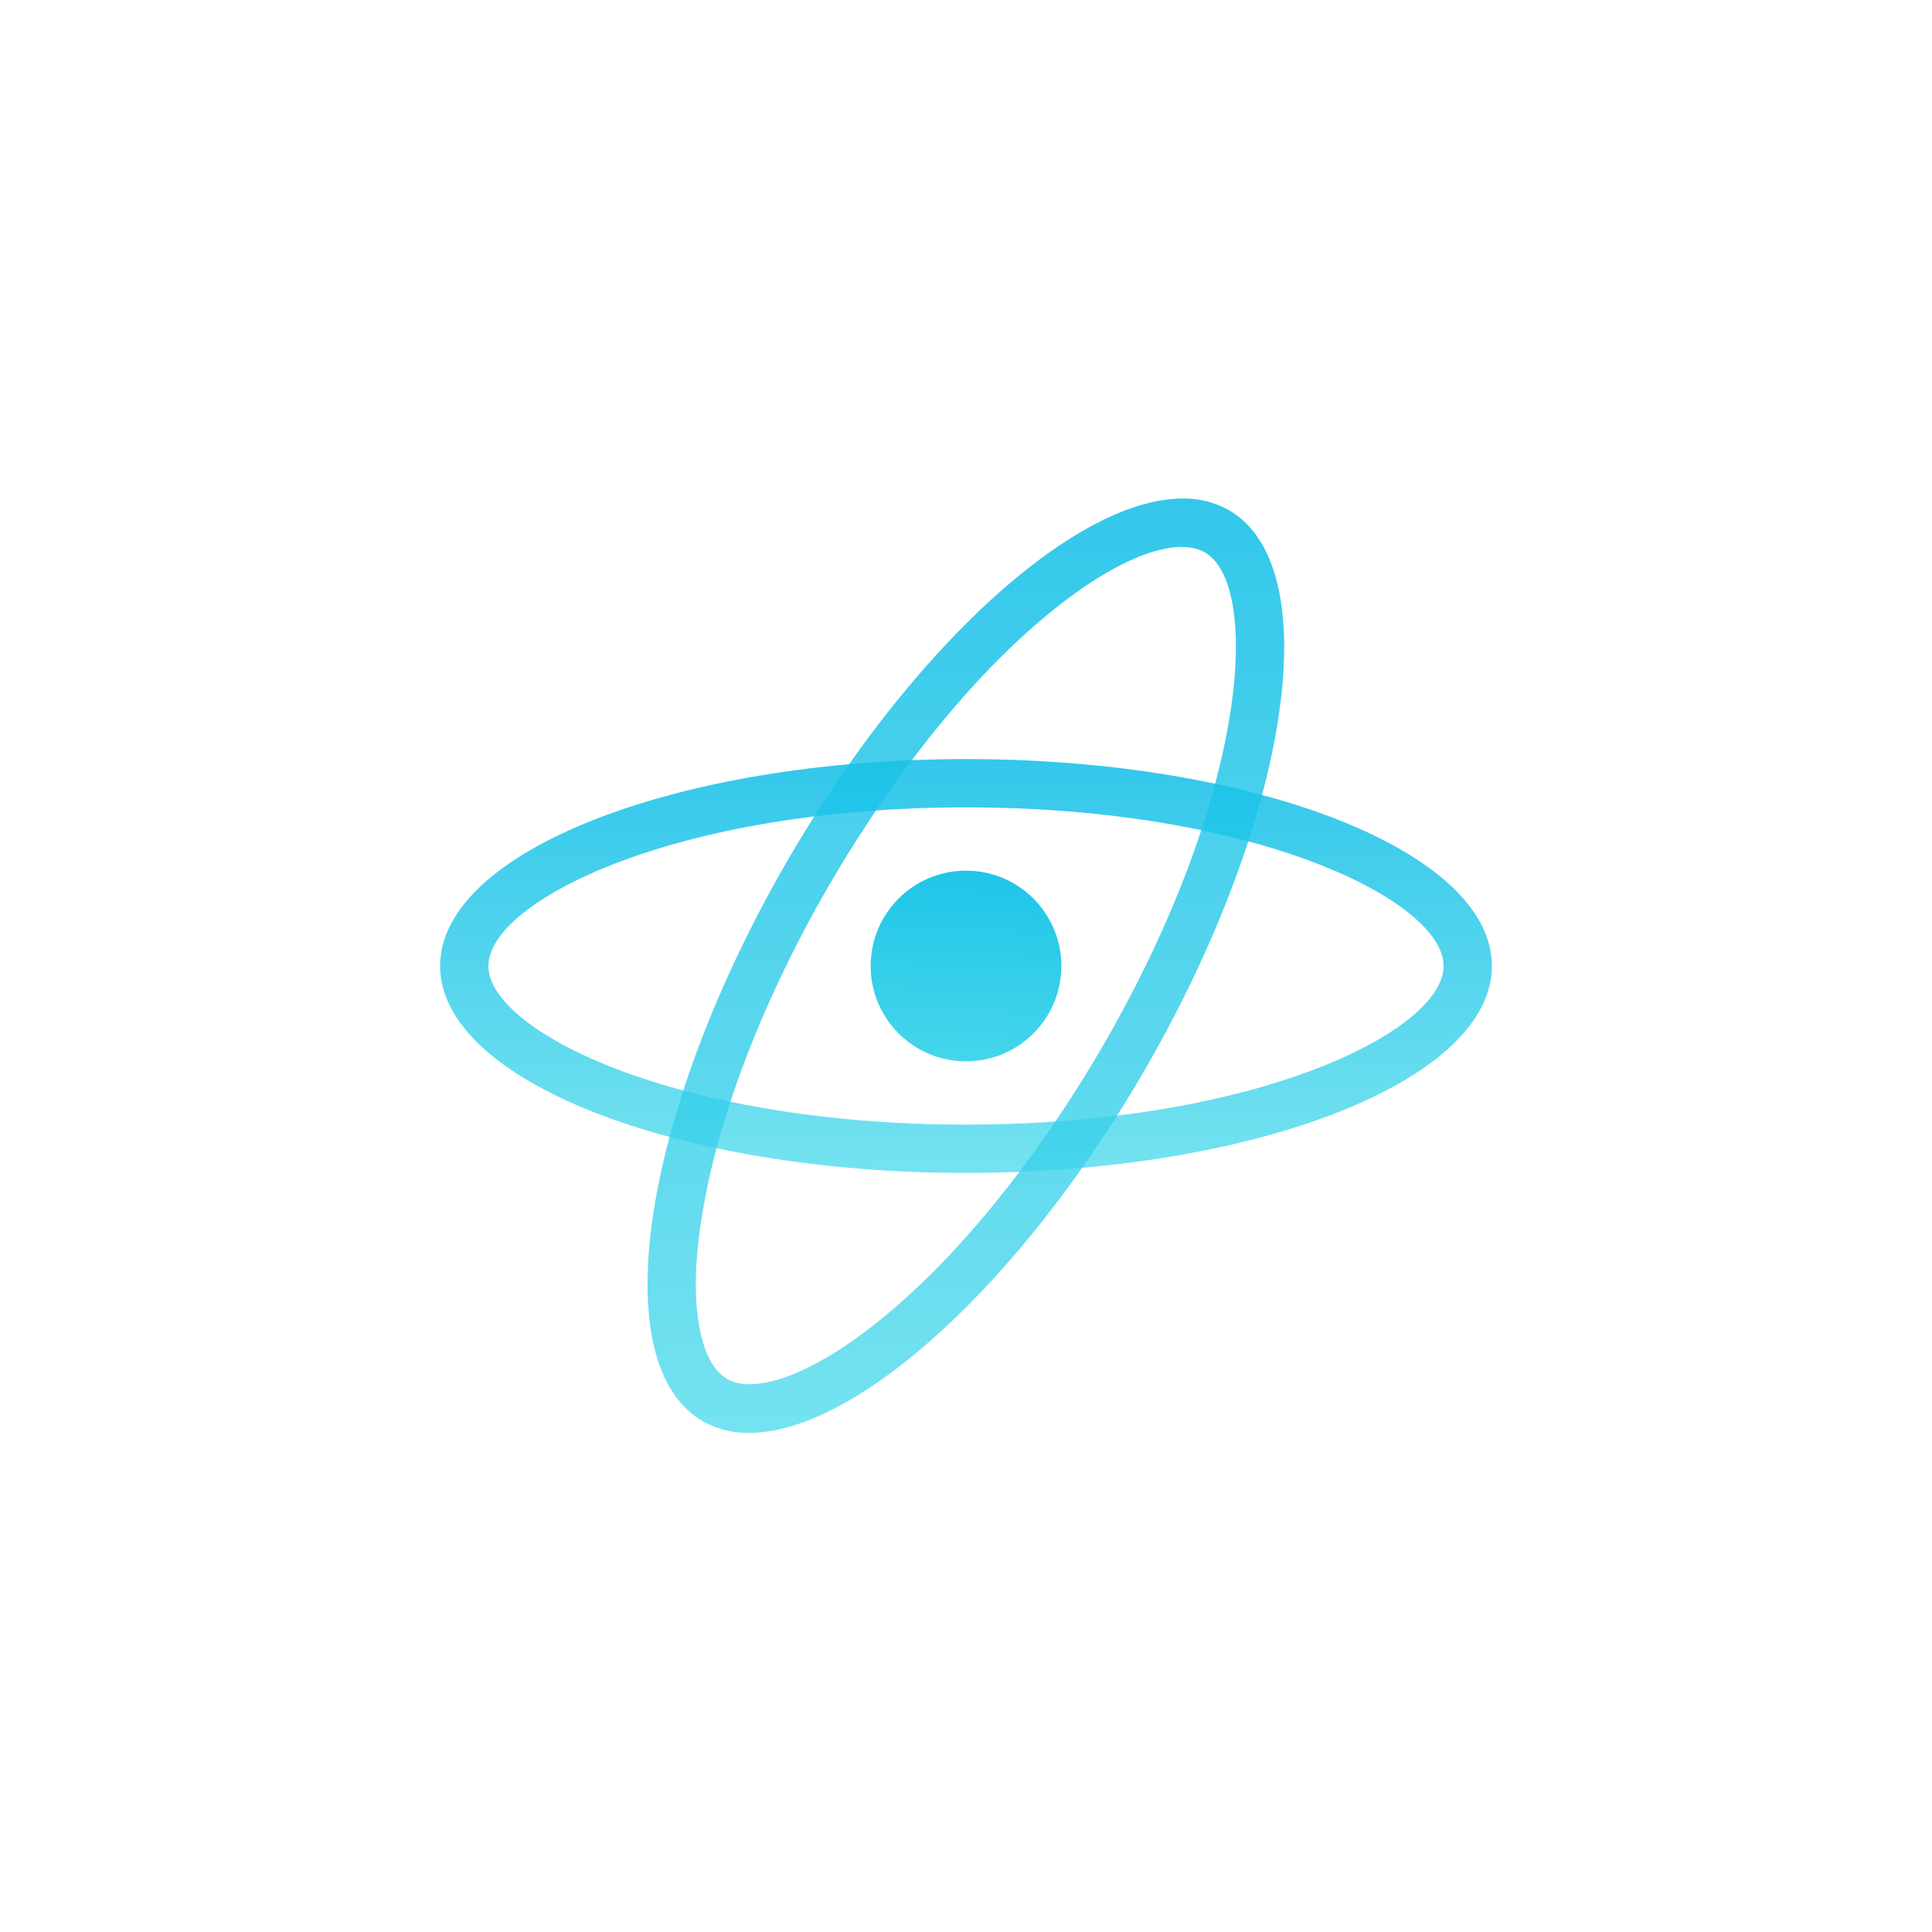 <svg viewBox="0 0 200 200" xmlns="http://www.w3.org/2000/svg" xmlns:xlink="http://www.w3.org/1999/xlink"><linearGradient id="a" gradientUnits="userSpaceOnUse" x1="100" x2="100" y1="121.42" y2="78.58"><stop offset="0" stop-color="#52dbec"/><stop offset="1" stop-color="#00b9e6"/></linearGradient><linearGradient id="b" x1="100" x2="100" xlink:href="#a" y1="148.36" y2="51.64"/><linearGradient id="c" x1="99.11" x2="101.38" xlink:href="#a" y1="116.28" y2="74.83"/><path d="m100 83.58c30.18 0 49.44 9.73 49.44 16.42s-19.26 16.42-49.44 16.42-49.44-9.73-49.44-16.42 19.26-16.42 49.44-16.42m0-5c-30.07 0-54.44 9.59-54.44 21.42s24.37 21.42 54.44 21.42 54.44-9.59 54.44-21.42-24.37-21.42-54.44-21.42z" fill="url(#a)" opacity=".8"/><path d="m122.42 51.64v5a4.53 4.53 0 0 1 2.3.54c5.8 3.35 4.59 24.89-10.5 51-6 10.32-13.15 19.57-20.25 26-6.35 5.79-12.32 9.11-16.39 9.11a4.53 4.53 0 0 1 -2.3-.54c-2.92-1.69-4-7.94-2.7-16.31 1.55-10.33 6.23-22.66 13.2-34.72 6-10.32 13.15-19.57 20.25-26 6.35-5.79 12.32-9.11 16.39-9.11v-5m0 0c-11 0-28 15.22-41 37.65-15 26-18.92 51.94-8.67 57.86a9.44 9.44 0 0 0 4.8 1.21c11 0 28-15.22 41-37.65 15-26 18.92-51.94 8.67-57.86a9.44 9.44 0 0 0 -4.8-1.21z" fill="url(#b)" opacity=".8"/><path d="m77.58 51.64v5c4.07 0 10 3.32 16.39 9.11 7.1 6.47 14.29 15.72 20.25 26 7 12.06 11.65 24.39 13.2 34.72 1.26 8.37.22 14.62-2.7 16.31a4.53 4.53 0 0 1 -2.3.54c-4.07 0-10-3.32-16.39-9.11-7.1-6.47-14.29-15.72-20.25-26-7-12.06-11.65-24.39-13.2-34.72-1.26-8.37-.22-14.62 2.7-16.31a4.53 4.53 0 0 1 2.3-.54zm0 0a9.44 9.44 0 0 0 -4.8 1.21c-10.25 5.92-6.36 31.82 8.67 57.86 13 22.43 30 37.65 41 37.65a9.44 9.44 0 0 0 4.8-1.21c10.25-5.92 6.36-31.82-8.67-57.86-13-22.43-30-37.65-41-37.65z" fill="url(#b)" opacity=".8"/><circle cx="100" cy="100" fill="url(#c)" r="9.87"/></svg>